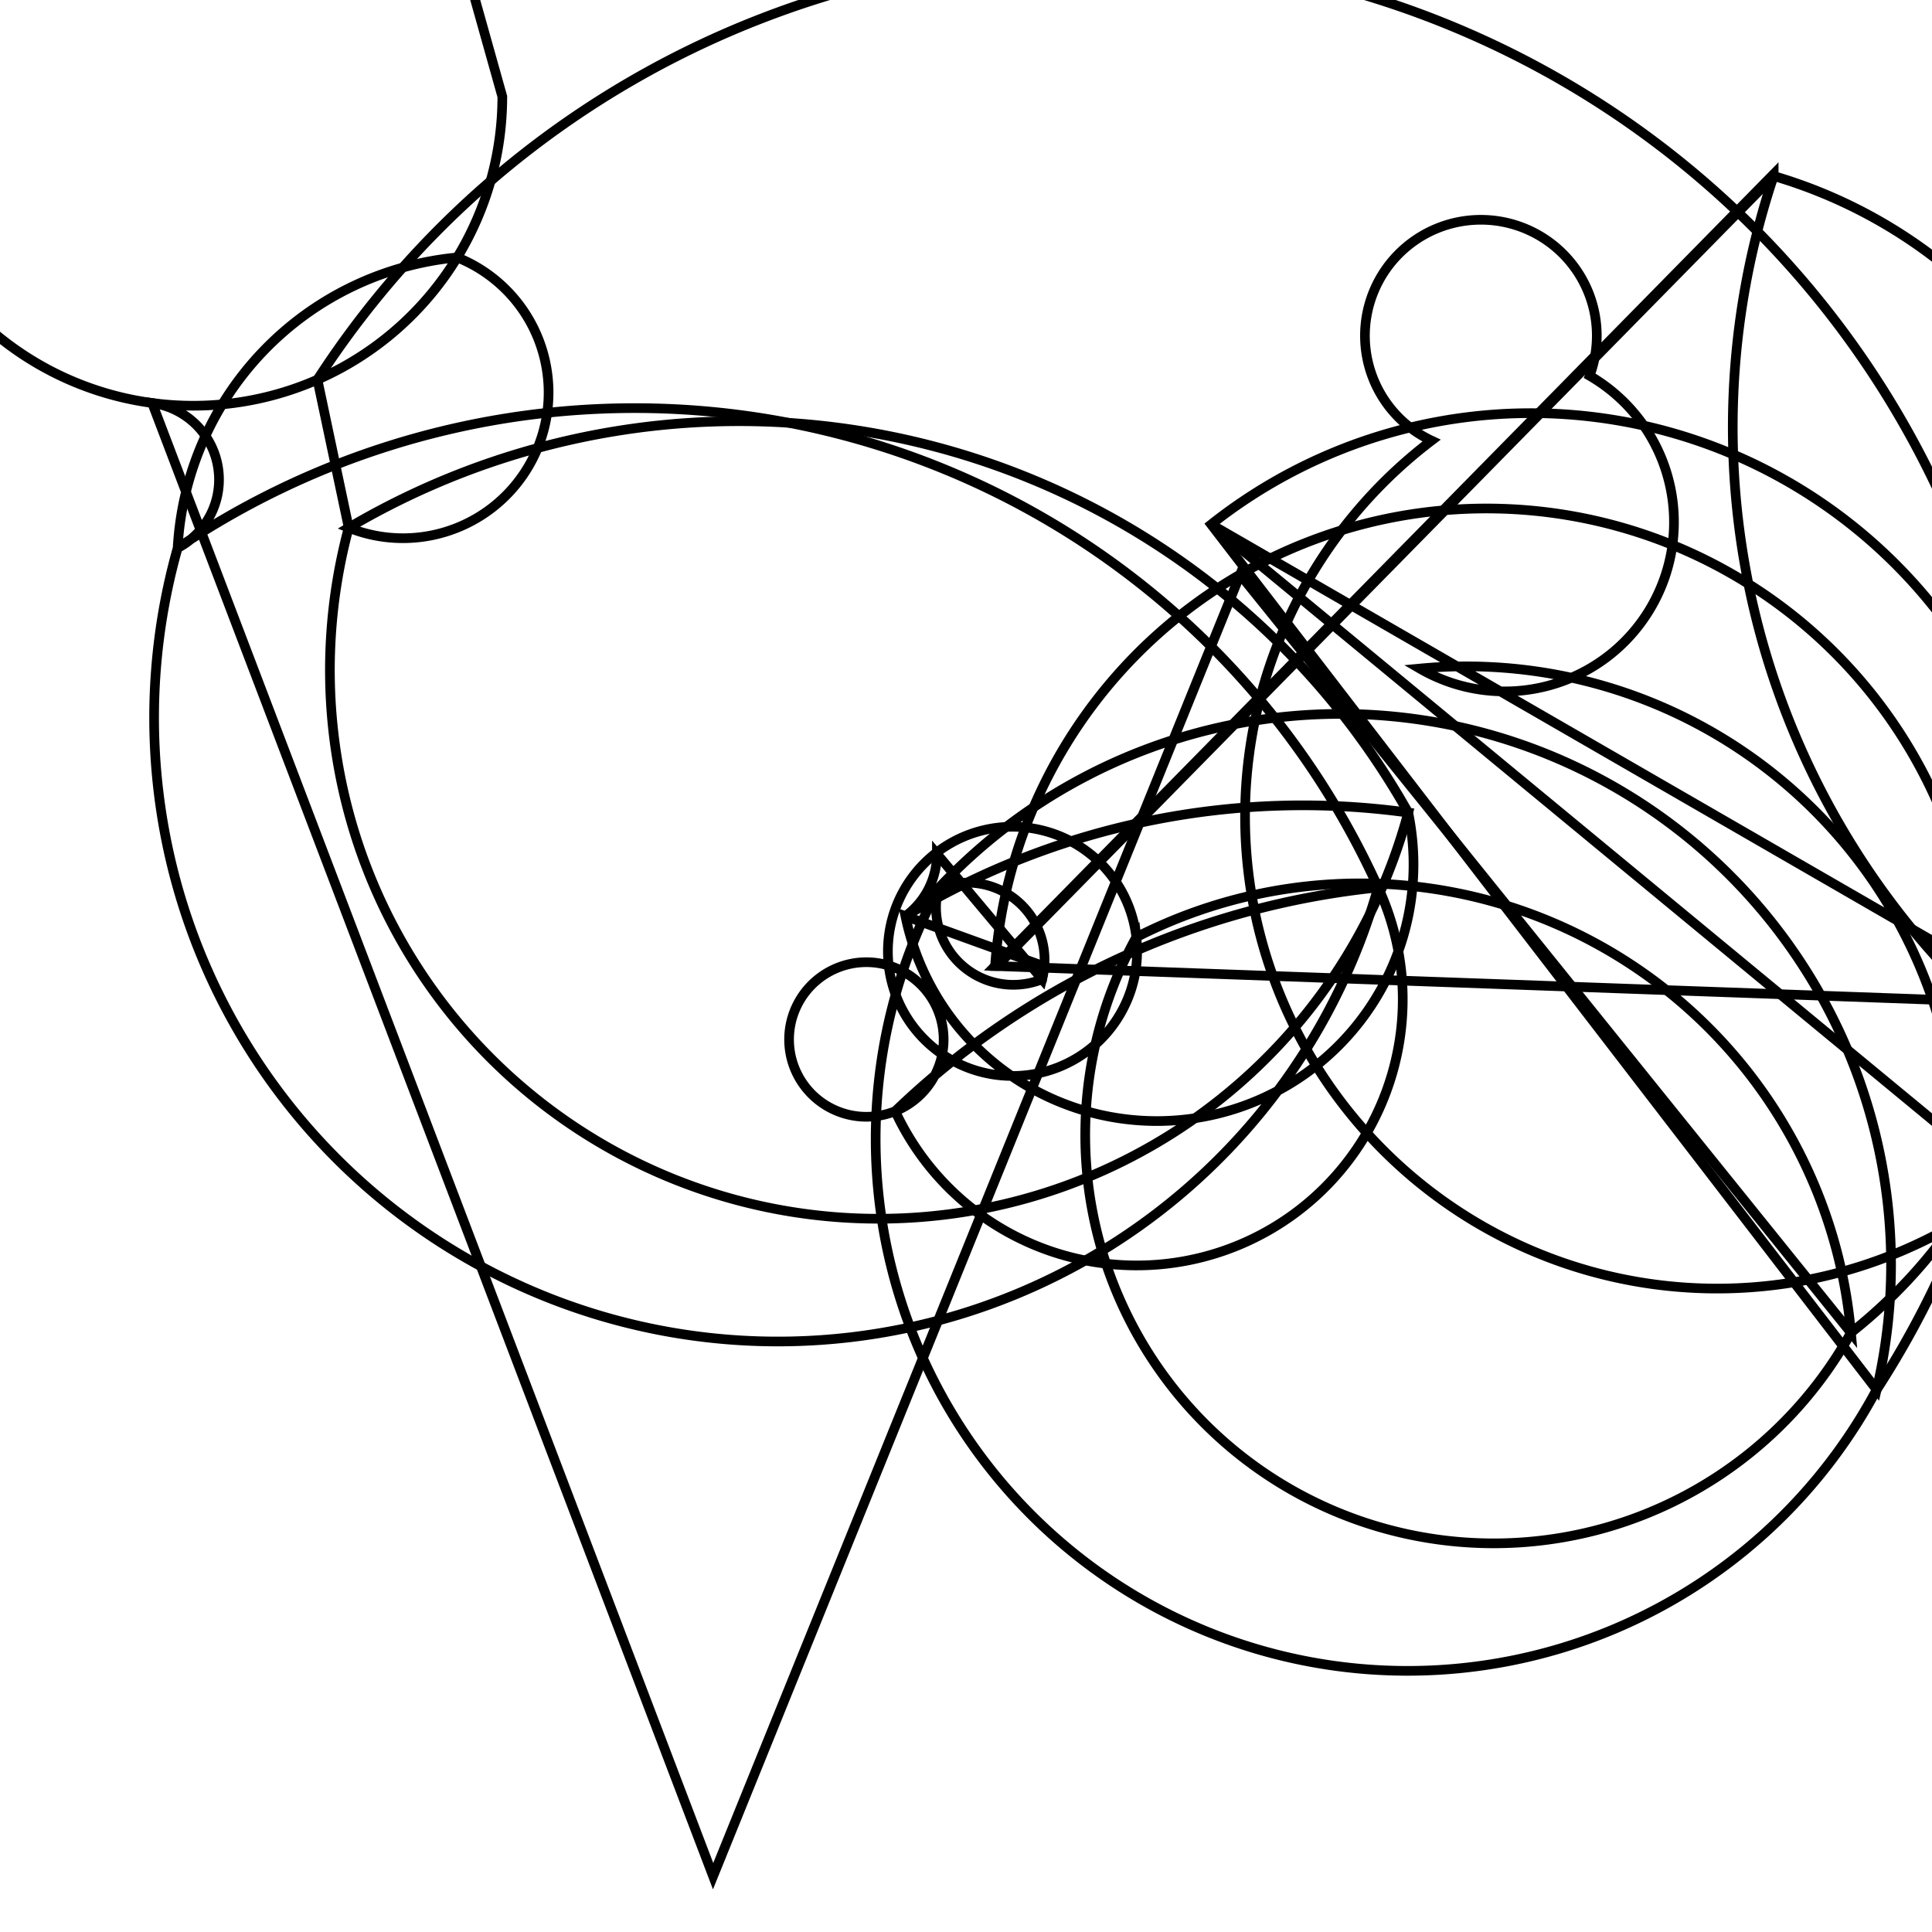 <svg version='1.1' x='0px' y='0px' viewBox='-10 -10 20 20' xmlns='http://www.w3.org/2000/svg'><style>path{stroke:black; stroke-width: 0.1; fill: transparent}</style><path d='M-4.8,-9,A3.2,3.2,0,0,1,-5.267,-7.335,A3.2,3.2,0,1,1,-5.267,-10.665,Z'/>
<path d='M11.088,0.365,A5.7,5.7,0,0,1,10.733,2.343,A0.8,0.8,0,0,1,4.819,-5.439,A1.2,1.2,0,1,1,6.456,-6.11,A0.8,0.8,0,0,1,4.698,-3.079,A5.1,5.1,0,0,1,10.276,1.818,L2.538,-4.571,Z'/>
<path d='M2.838,-4.052,L-2.618,9.422,L-8.425,-5.828,A0.8,0.8,0,0,1,-8.161,-4.327,A8.45,8.45,0,0,1,4.266,-0.813,A0.8,0.8,0,0,1,-0.733,1.503,A0.8,0.8,0,1,1,-0.8,-0.005,A0.8,0.8,0,0,1,1.763,-0.298,A5.1,5.1,0,0,1,9.161,3.796,Z'/>
<path d='M0.321,0,L0.301,6.4207140580870015e-12,A5.1,5.1,0,0,1,10.488,0.366,A8.2,8.2,0,0,1,8.361,-8.178,Z'/>
<path d='M0.8,0,A0.8,0.8,0,0,1,0.788,0.137,A0.8,0.8,0,0,1,-0.285,-0.805,A5.7,5.7,0,0,1,9.427,4.386,L2.538,-4.571,A5.1,5.1,0,0,1,9.161,3.796,A0.8,0.8,0,0,1,1.763,-0.298,A0.8,0.8,0,1,1,-0.8,-0.005,A0.8,0.8,0,0,1,-0.733,1.503,A8.45,8.45,0,0,1,4.266,-0.813,A0.8,0.8,0,0,1,-8.161,-4.327,A3.2,3.2,0,0,1,-5.267,-7.335,A0.8,0.8,0,0,1,-6.39,-4.537,A7.95,7.95,0,0,1,4.578,-1.588,A0.8,0.8,0,0,1,-0.627,-0.516,Z'/>
<path d='M-0.301,-1.161,A0.8,0.8,0,0,1,-0.627,-0.516,A7.95,7.95,0,0,1,4.578,-1.588,A0.8,0.8,0,0,1,-6.39,-4.537,L-6.714,-6.07,A5.7,5.7,0,0,1,9.427,4.386,A0.8,0.8,0,0,1,-0.285,-0.805,A0.8,0.8,0,0,1,0.788,0.137,Z'/>
<path d='M8.361,-8.198,A8.2,8.2,0,0,1,8.361,-8.178,A5.1,5.1,0,0,1,10.488,0.366,L0.301,6.4207140580870015e-12,Z'/></svg>